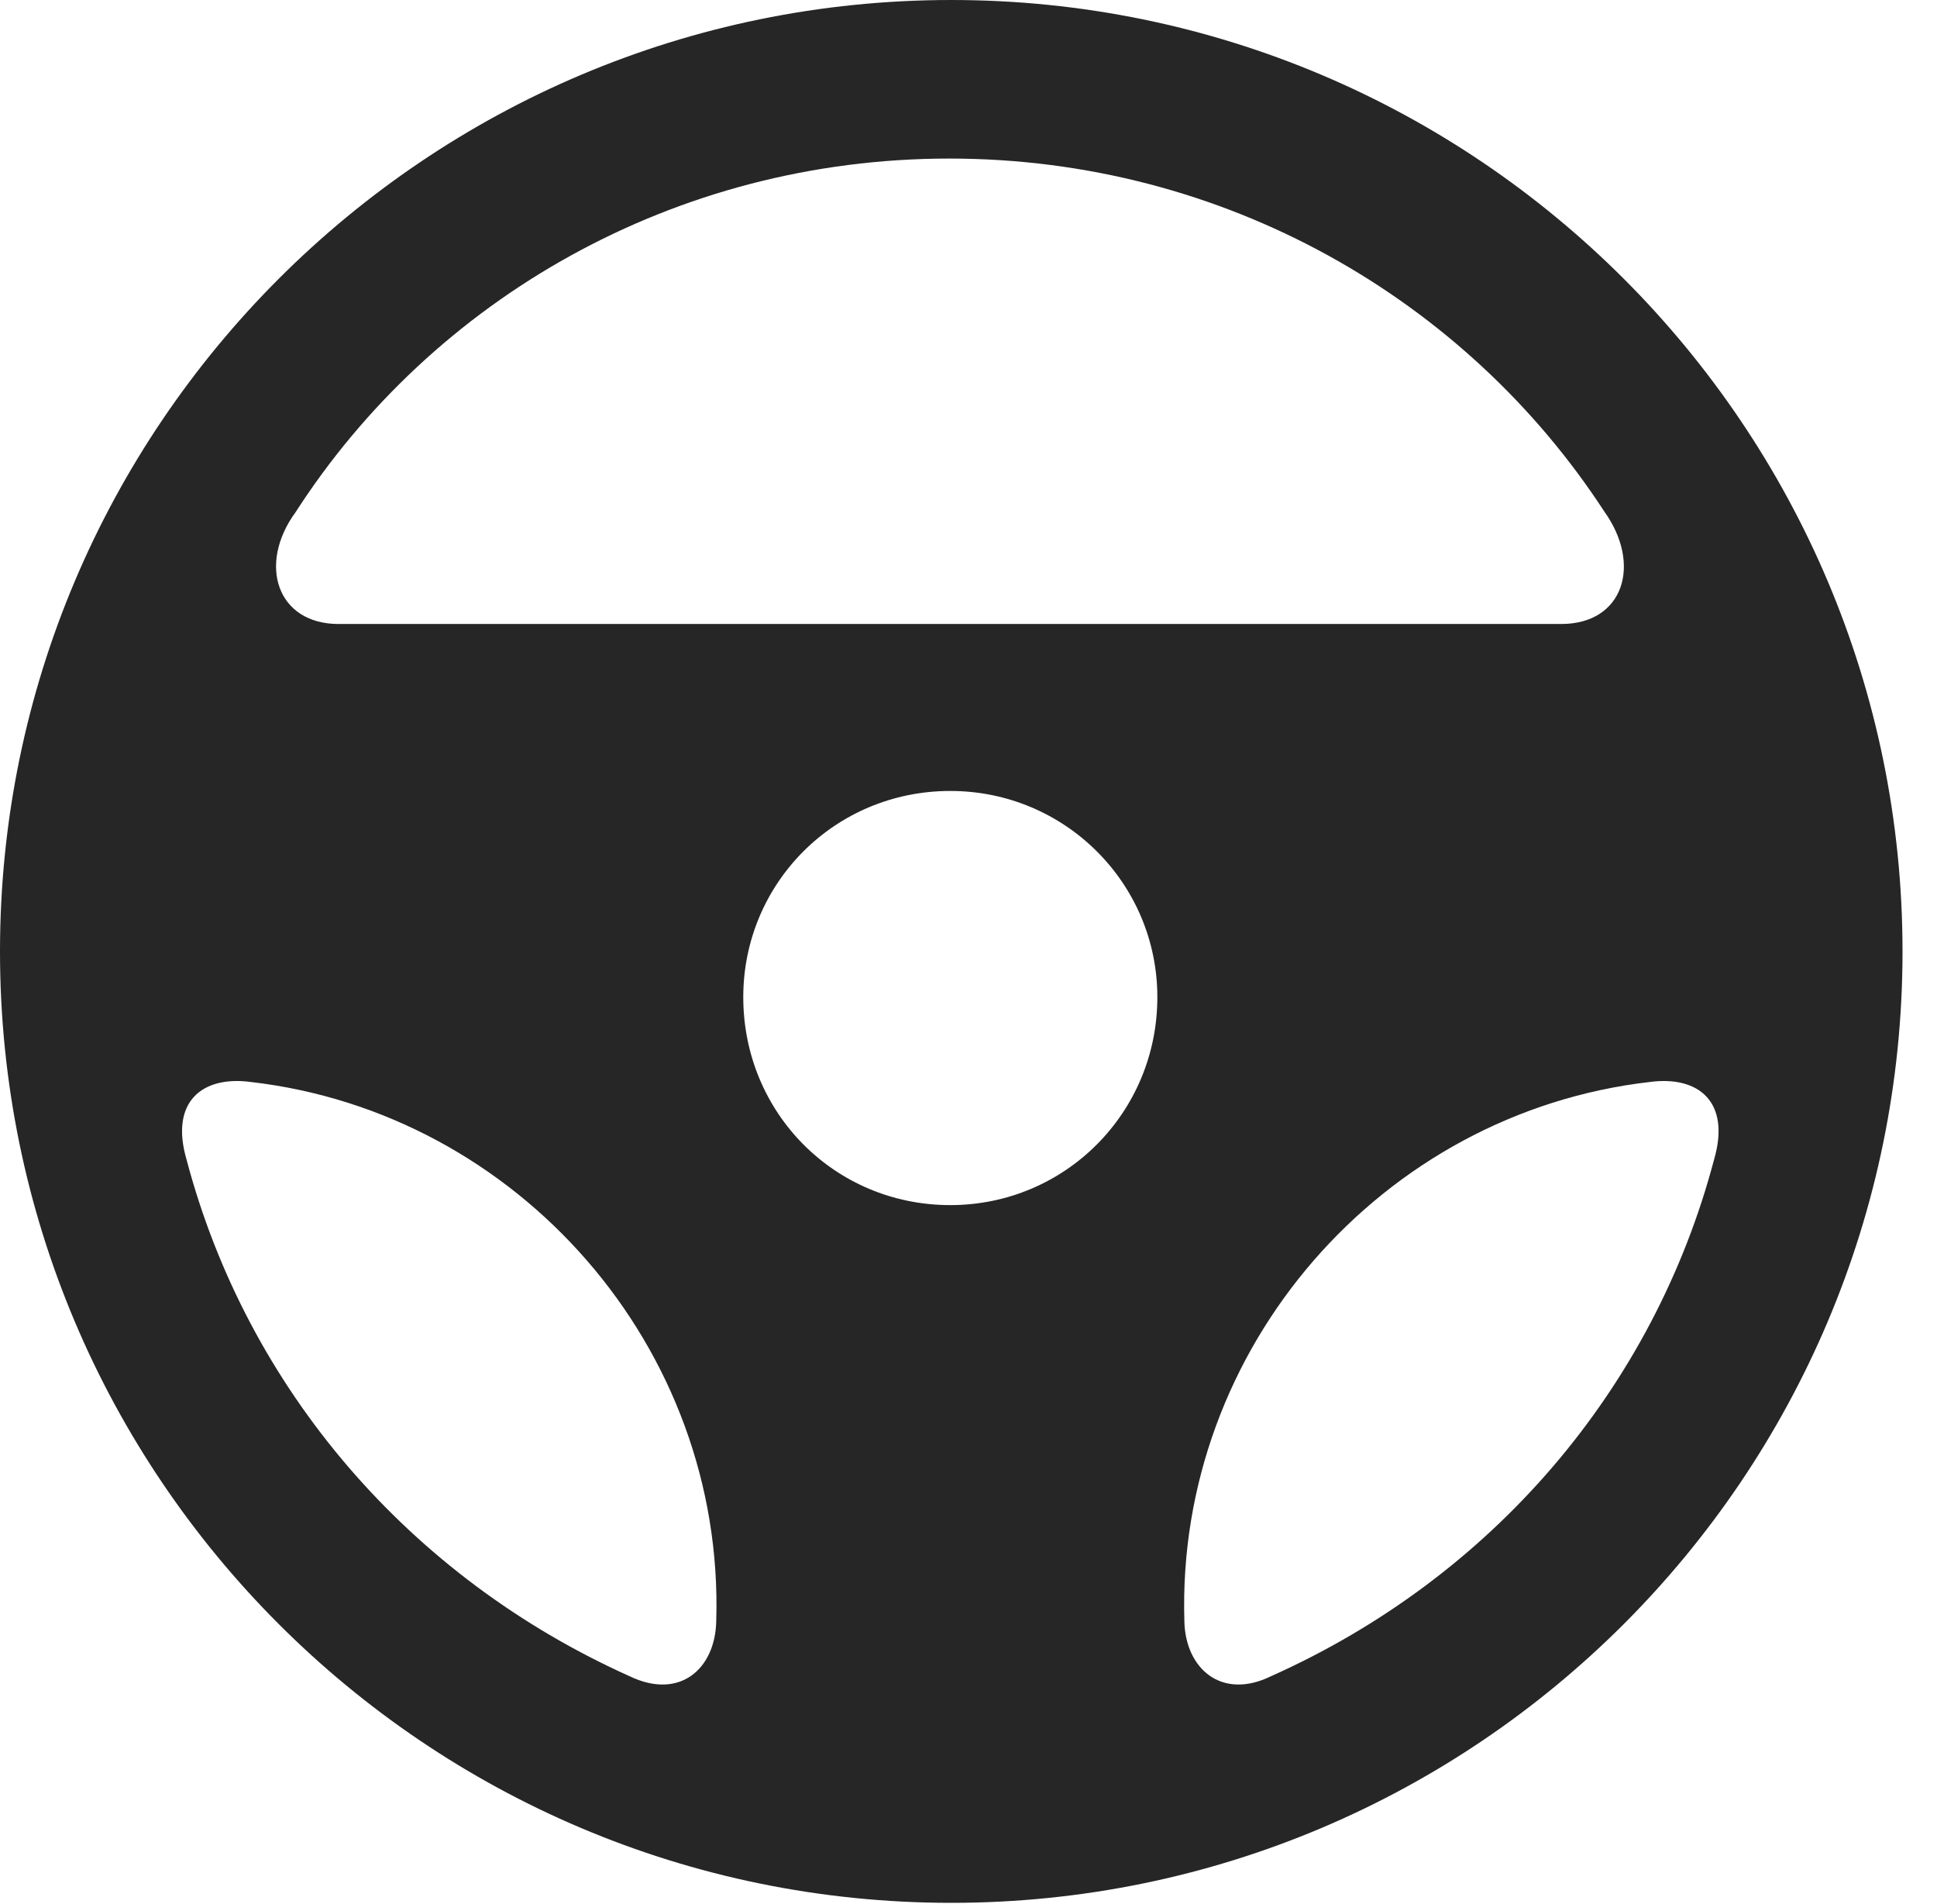 <?xml version="1.0" encoding="UTF-8"?>
<!--Generator: Apple Native CoreSVG 326-->
<!DOCTYPE svg
PUBLIC "-//W3C//DTD SVG 1.1//EN"
       "http://www.w3.org/Graphics/SVG/1.1/DTD/svg11.dtd">
<svg version="1.1" xmlns="http://www.w3.org/2000/svg" xmlns:xlink="http://www.w3.org/1999/xlink" viewBox="0 0 20.283 19.932">
 <g>
  <rect height="19.932" opacity="0" width="20.283" x="0" y="0"/>
  <path d="M9.961 19.922C15.459 19.922 19.922 15.459 19.922 9.961C19.922 4.463 15.459 0 9.961 0C4.463 0 0 4.463 0 9.961C0 15.459 4.463 19.922 9.961 19.922ZM3.096 5.361C4.531 3.135 7.061 1.66 9.941 1.66C12.822 1.66 15.352 3.135 16.797 5.352C17.197 5.908 17.002 6.533 16.348 6.533L3.545 6.533C2.9 6.533 2.695 5.908 3.096 5.361ZM9.951 12.617C8.74 12.617 7.783 11.65 7.783 10.44C7.783 9.248 8.74 8.281 9.951 8.281C11.152 8.281 12.119 9.248 12.119 10.44C12.119 11.65 11.152 12.617 9.951 12.617ZM1.953 12.139C1.777 11.533 2.119 11.26 2.627 11.328C5.42 11.65 7.588 14.102 7.5 16.973C7.49 17.471 7.119 17.803 6.592 17.549C4.287 16.514 2.588 14.541 1.953 12.139ZM17.949 12.139C17.314 14.541 15.625 16.514 13.31 17.549C12.793 17.803 12.412 17.471 12.402 16.973C12.315 14.111 14.473 11.65 17.275 11.328C17.783 11.26 18.125 11.533 17.949 12.139Z" fill="black" fill-opacity="0.85"/>
 </g>
</svg>
